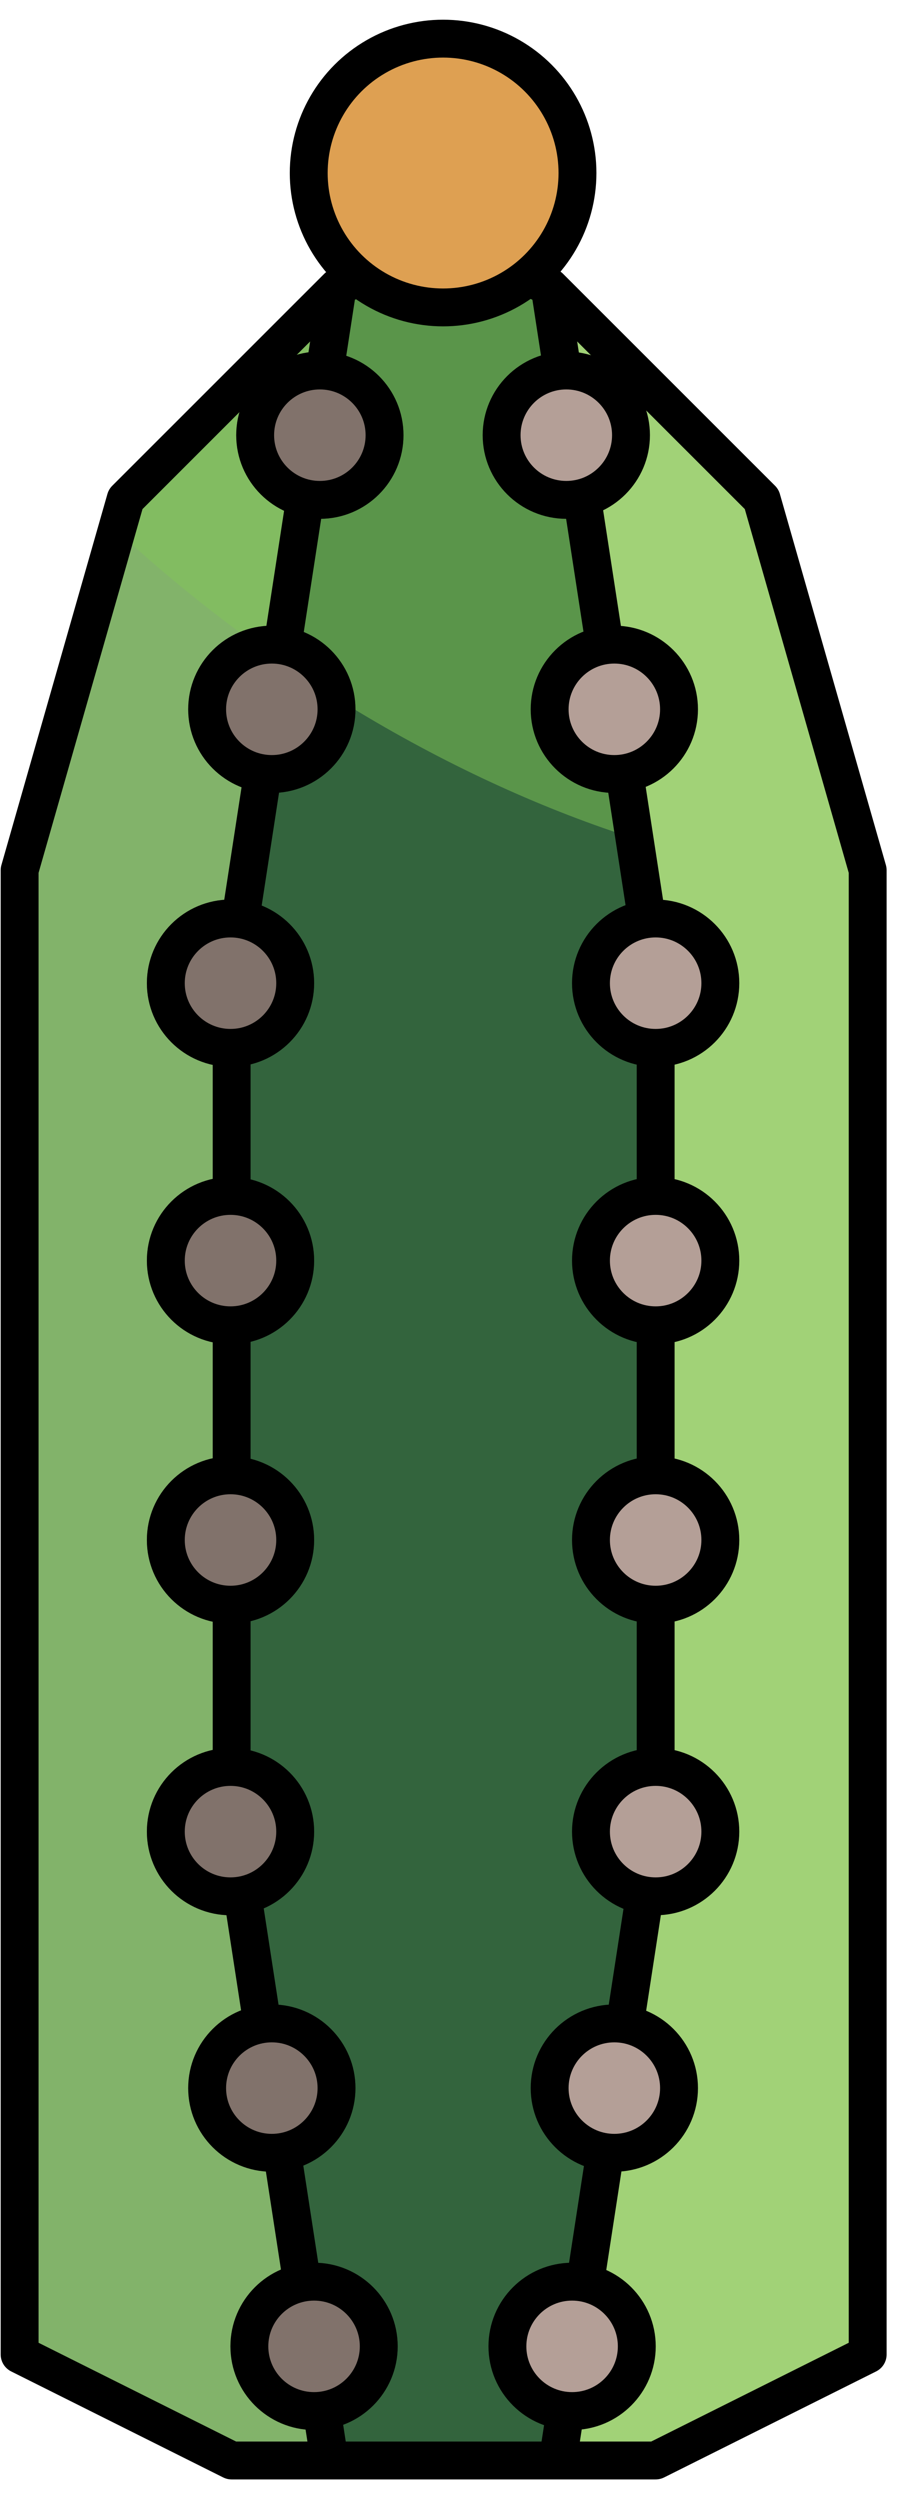 <?xml version="1.0" encoding="UTF-8" standalone="no"?><!DOCTYPE svg PUBLIC "-//W3C//DTD SVG 1.1//EN" "http://www.w3.org/Graphics/SVG/1.1/DTD/svg11.dtd"><svg width="100%" height="100%" viewBox="0 0 24 66" version="1.1" xmlns="http://www.w3.org/2000/svg" xmlns:xlink="http://www.w3.org/1999/xlink" xml:space="preserve" xmlns:serif="http://www.serif.com/" style="fill-rule:evenodd;clip-rule:evenodd;stroke-linecap:round;stroke-linejoin:round;stroke-miterlimit:1.5;"><g id="cactus14"><path d="M22.909,45.365l0,-22.391l-2.799,-9.796l-5.598,-5.597l-2.798,-1.4l-2.799,1.4l-5.598,5.597l-2.799,9.796l0,39.184l5.598,2.799l11.195,0l5.598,-2.799l0,-16.793Z" style="fill:#82b36a;"/><clipPath id="_clip1"><path d="M22.909,45.365l0,-22.391l-2.799,-9.796l-5.598,-5.597l-2.798,-1.4l-2.799,1.4l-5.598,5.597l-2.799,9.796l0,39.184l5.598,2.799l11.195,0l5.598,-2.799l0,-16.793Z"/></clipPath><g clip-path="url(#_clip1)"><path d="M20.601,-1.876c9.707,6.793 14.58,16.605 10.876,21.898c-3.704,5.293 -14.592,4.075 -24.298,-2.717c-9.707,-6.793 -14.581,-16.606 -10.876,-21.899c3.704,-5.293 14.592,-4.075 24.298,2.718Z" style="fill:#83c759;fill-opacity:0.5;"/><path d="M24.244,4.05l-12.53,1.248l-0.891,62.903l17.683,-3.244l-4.262,-60.907Z" style="fill:#a1d277;stroke:#000;stroke-width:1px;"/><path d="M6.116,25.773l2.799,-18.192l2.799,-1.4l2.798,1.4l2.799,18.192l0,22.391l-2.799,18.192l-5.597,0l-2.799,-18.192l0,-22.391Z" style="fill:#33643d;"/><clipPath id="_clip2"><path d="M6.116,25.773l2.799,-18.192l2.799,-1.4l2.798,1.4l2.799,18.192l0,22.391l-2.799,18.192l-5.597,0l-2.799,-18.192l0,-22.391Z"/></clipPath><g clip-path="url(#_clip2)"><path d="M20.601,-1.876c9.707,6.793 14.58,16.605 10.876,21.898c-3.704,5.293 -14.592,4.075 -24.298,-2.717c-9.707,-6.793 -14.581,-16.606 -10.876,-21.899c3.704,-5.293 14.592,-4.075 24.298,2.718Z" style="fill:#83c759;fill-opacity:0.5;"/></g><path d="M6.116,25.773l2.799,-18.192l2.799,-1.4l2.798,1.4l2.799,18.192l0,22.391l-2.799,18.192l-5.597,0l-2.799,-18.192l0,-22.391Z" style="fill:none;stroke:#000;stroke-width:1px;"/></g><path d="M22.909,45.365l0,-22.391l-2.799,-9.796l-5.598,-5.597l-2.798,-1.4l-2.799,1.4l-5.598,5.597l-2.799,9.796l0,39.184l5.598,2.799l11.195,0l5.598,-2.799l0,-16.793Z" style="fill:none;stroke:#000;stroke-width:1px;"/><g><circle cx="11.699" cy="4.568" r="3.548" style="fill:#dea052;stroke:#000;stroke-width:1px;"/></g><g><circle cx="14.952" cy="11.489" r="1.708" style="fill:#b49f97;stroke:#000;stroke-width:1px;"/><circle cx="16.22" cy="18.726" r="1.708" style="fill:#b49f97;stroke:#000;stroke-width:1px;"/><circle cx="17.311" cy="25.956" r="1.708" style="fill:#b49f97;stroke:#000;stroke-width:1px;"/><circle cx="17.311" cy="33.28" r="1.708" style="fill:#b49f97;stroke:#000;stroke-width:1px;"/><circle cx="17.311" cy="48.355" r="1.708" style="fill:#b49f97;stroke:#000;stroke-width:1px;"/><circle cx="16.22" cy="55.126" r="1.708" style="fill:#b49f97;stroke:#000;stroke-width:1px;"/><circle cx="15.105" cy="61.944" r="1.708" style="fill:#b49f97;stroke:#000;stroke-width:1px;"/><circle cx="17.311" cy="40.656" r="1.708" style="fill:#b49f97;stroke:#000;stroke-width:1px;"/></g><g><g><circle cx="8.445" cy="11.489" r="1.708" style="fill:#b49f97;stroke:#000;stroke-width:1px;"/><circle cx="7.177" cy="18.726" r="1.708" style="fill:#b49f97;stroke:#000;stroke-width:1px;"/><circle cx="6.086" cy="25.956" r="1.708" style="fill:#b49f97;stroke:#000;stroke-width:1px;"/><circle cx="6.086" cy="33.28" r="1.708" style="fill:#b49f97;stroke:#000;stroke-width:1px;"/><circle cx="6.086" cy="48.355" r="1.708" style="fill:#b49f97;stroke:#000;stroke-width:1px;"/><circle cx="7.177" cy="55.126" r="1.708" style="fill:#b49f97;stroke:#000;stroke-width:1px;"/><circle cx="8.292" cy="61.944" r="1.708" style="fill:#b49f97;stroke:#000;stroke-width:1px;"/><circle cx="6.086" cy="40.656" r="1.708" style="fill:#b49f97;stroke:#000;stroke-width:1px;"/></g></g><g><g opacity="0.3"><circle cx="8.445" cy="11.489" r="1.708" style="fill:#090705;stroke:#000;stroke-width:1px;"/><circle cx="7.177" cy="18.726" r="1.708" style="fill:#090705;stroke:#000;stroke-width:1px;"/><circle cx="6.086" cy="25.956" r="1.708" style="fill:#090705;stroke:#000;stroke-width:1px;"/><circle cx="6.086" cy="33.28" r="1.708" style="fill:#090705;stroke:#000;stroke-width:1px;"/><circle cx="6.086" cy="48.355" r="1.708" style="fill:#090705;stroke:#000;stroke-width:1px;"/><circle cx="7.177" cy="55.126" r="1.708" style="fill:#090705;stroke:#000;stroke-width:1px;"/><circle cx="8.292" cy="61.944" r="1.708" style="fill:#090705;stroke:#000;stroke-width:1px;"/><circle cx="6.086" cy="40.656" r="1.708" style="fill:#090705;stroke:#000;stroke-width:1px;"/></g></g></g></svg>